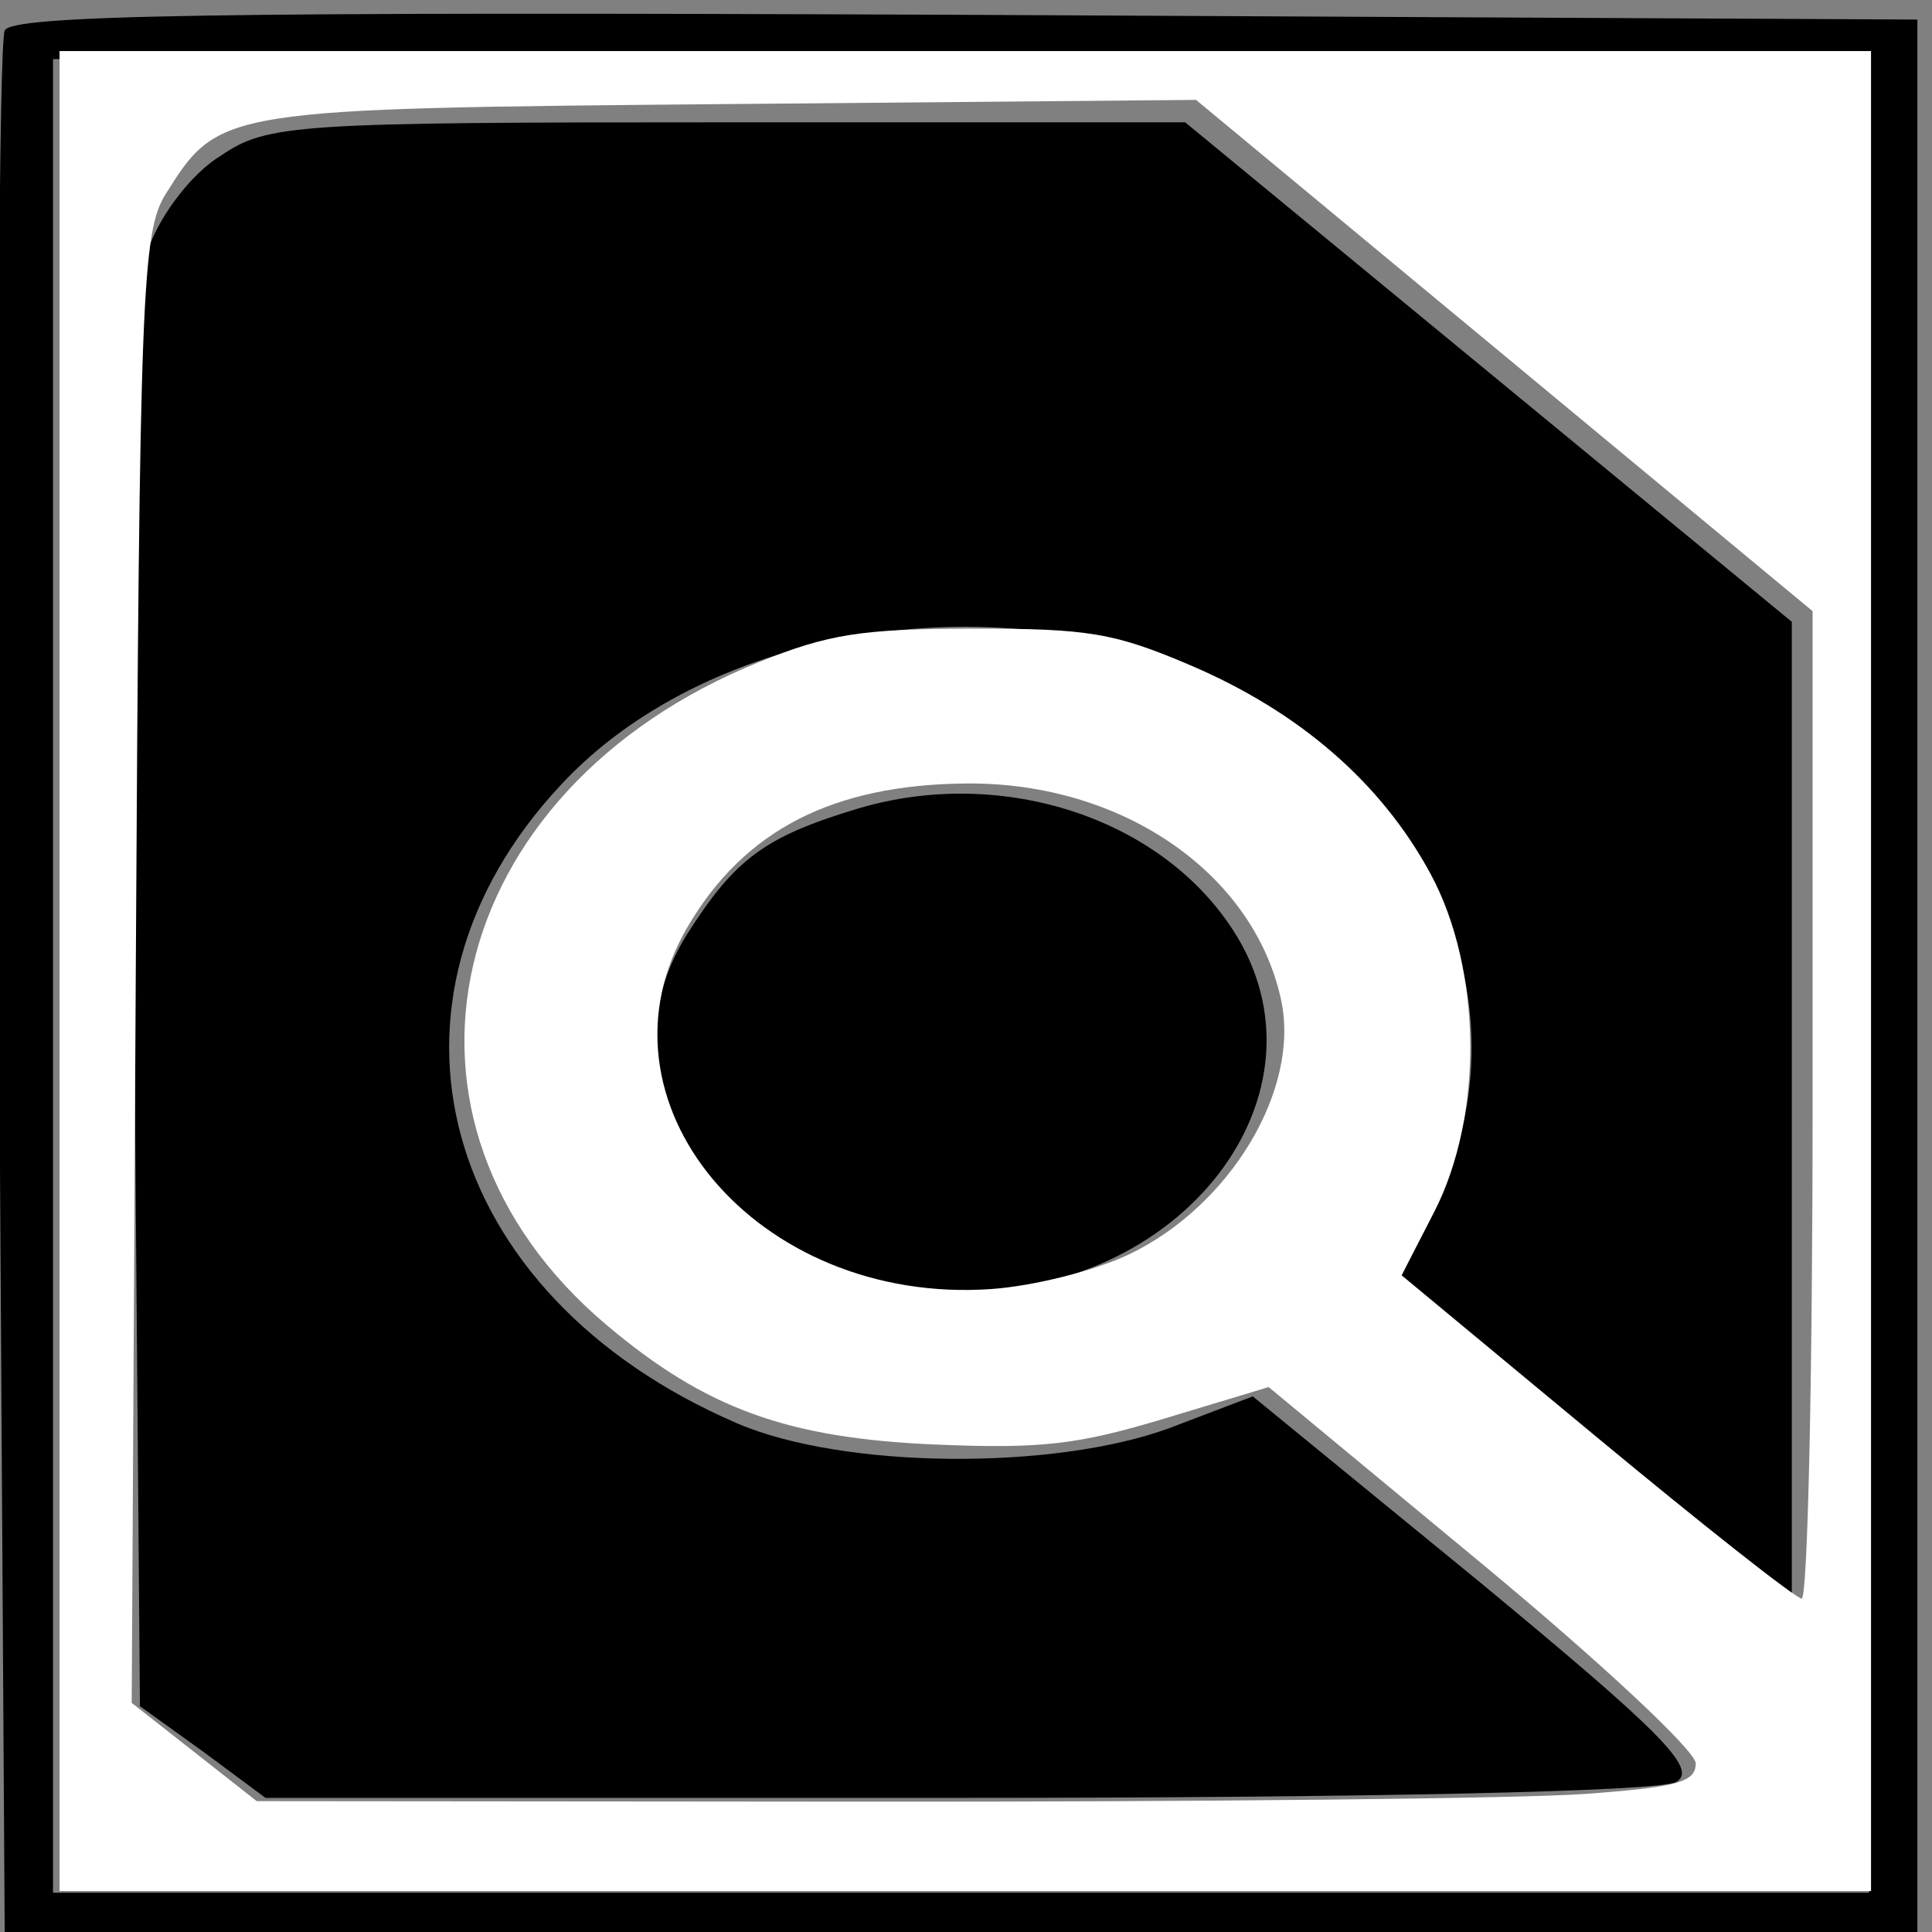 <?xml version="1.0" encoding="UTF-8" standalone="no"?>
<!-- Created with Inkscape (http://www.inkscape.org/) -->

<svg
   xmlns:dc="http://purl.org/dc/elements/1.1/"
   xmlns:cc="http://creativecommons.org/ns#"
   xmlns:rdf="http://www.w3.org/1999/02/22-rdf-syntax-ns#"
   xmlns:svg="http://www.w3.org/2000/svg"
   xmlns="http://www.w3.org/2000/svg"
   xmlns:sodipodi="http://sodipodi.sourceforge.net/DTD/sodipodi-0.dtd"
   xmlns:inkscape="http://www.inkscape.org/namespaces/inkscape"
   width="15.522mm"
   height="15.522mm"
   viewBox="0 0 55 55"
   id="svg2"
   version="1.1"
   inkscape:version="0.91 r13725"
   sodipodi:docname="drawing-1.svg">
  <rect x="0" y="0" width="55" height="55" fill="#808080" stroke="none"/>
  <defs
     id="defs4" />
  <sodipodi:namedview
     id="base"
     pagecolor="#ffffff"
     bordercolor="#666666"
     borderopacity="1.0"
     inkscape:pageopacity="0.0"
     inkscape:pageshadow="2"
     inkscape:zoom="0.35"
     inkscape:cx="-561.78569"
     inkscape:cy="86.071313"
     inkscape:document-units="px"
     inkscape:current-layer="layer1"
     showgrid="false"
     fit-margin-top="0"
     fit-margin-left="0"
     fit-margin-right="0"
     fit-margin-bottom="0"
     inkscape:window-width="1301"
     inkscape:window-height="744"
     inkscape:window-x="65"
     inkscape:window-y="24"
     inkscape:window-maximized="1" />
  <g
     inkscape:label="Layer 1"
     inkscape:groupmode="layer"
     id="layer1"
     transform="translate(-445.357,-563.434)">
    <g
       transform="translate(168.929,145.357)"
       id="layer1-3"
       inkscape:label="Layer 1">
      <g
         style="fill:#000000;stroke:none"
         transform="matrix(0.055,0,0,-0.045,268.587,474.209)"
         id="g3370">
        <path
           inkscape:connector-curvature="0"
           d="m 145,1228 c -3,-7 -4,-281 -3,-608 l 3,-595 495,0 495,0 0,605 0,605 -493,3 c -389,2 -494,0 -497,-10 z m 965,-598 0,-580 -470,0 -470,0 0,580 0,580 470,0 470,0 0,-580 z"
           id="path3372" />
        <path
           inkscape:connector-curvature="0"
           d="m 257,1149 c -15,-11 -31,-37 -37,-57 -8,-25 -10,-184 -8,-480 l 3,-444 33,-29 32,-29 358,0 c 211,0 363,4 372,10 12,8 -8,32 -102,127 L 791,364 748,344 c -60,-27 -169,-26 -224,3 -154,81 -196,267 -91,404 73,96 215,128 325,73 122,-61 178,-207 128,-338 l -19,-48 102,-102 101,-101 0,309 0,310 -157,158 -157,158 -237,0 c -223,0 -238,-1 -262,-21 z"
           id="path3374" />
        <path
           inkscape:connector-curvature="0"
           d="m 587,736 c -49,-18 -64,-32 -89,-80 -52,-102 26,-226 142,-226 119,0 197,132 138,234 -39,68 -119,98 -191,72 z"
           id="path3376" />
      </g>
    </g>
    <path
       style="fill:#ffffff"
       d="m 447.052,591.078 0,-26.19 25.784,0 25.785,0 0,26.19 0,26.19 -25.785,0 -25.784,0 0,-26.19 z m 43.397,23.428 c 2.666,-0.196 3.182,-0.337 3.182,-0.873 0,-0.353 -2.724,-2.896 -6.079,-5.676 l -6.079,-5.036 -2.954,0.892 c -2.486,0.751 -3.517,0.869 -6.507,0.745 -4.236,-0.176 -6.564,-1.02 -9.392,-3.408 -6.867,-5.798 -4.7,-15.206 4.345,-18.868 1.972,-0.798 2.923,-0.947 6.08,-0.952 3.294,-0.005 4.037,0.12 6.194,1.04 3.116,1.329 5.445,3.352 6.845,5.945 1.464,2.712 1.508,6.886 0.101,9.622 l -0.927,1.802 5.538,4.593 c 3.046,2.526 5.678,4.601 5.85,4.61 0.172,0.009 0.312,-6.312 0.312,-14.046 l 0,-14.064 -8.776,-7.277 -8.776,-7.277 -13.181,0.117 c -14.602,0.13 -14.622,0.133 -16.149,2.559 -0.677,1.075 -0.746,2.869 -0.853,22.064 l -0.117,20.893 1.78,1.399 1.78,1.399 17.3,0.015 c 9.515,0.008 18.732,-0.09 20.482,-0.219 l 0,10e-6 z m -12.947,-15.364 c 2.891,-1.387 4.873,-4.705 4.325,-7.243 -0.781,-3.615 -4.532,-6.197 -8.953,-6.161 -3.803,0.031 -6.323,1.324 -7.939,4.075 -2.915,4.964 1.95,10.779 8.632,10.318 1.213,-0.084 2.965,-0.524 3.935,-0.99 z"
       id="path3350"
       inkscape:connector-curvature="0" />
  </g>
</svg>
